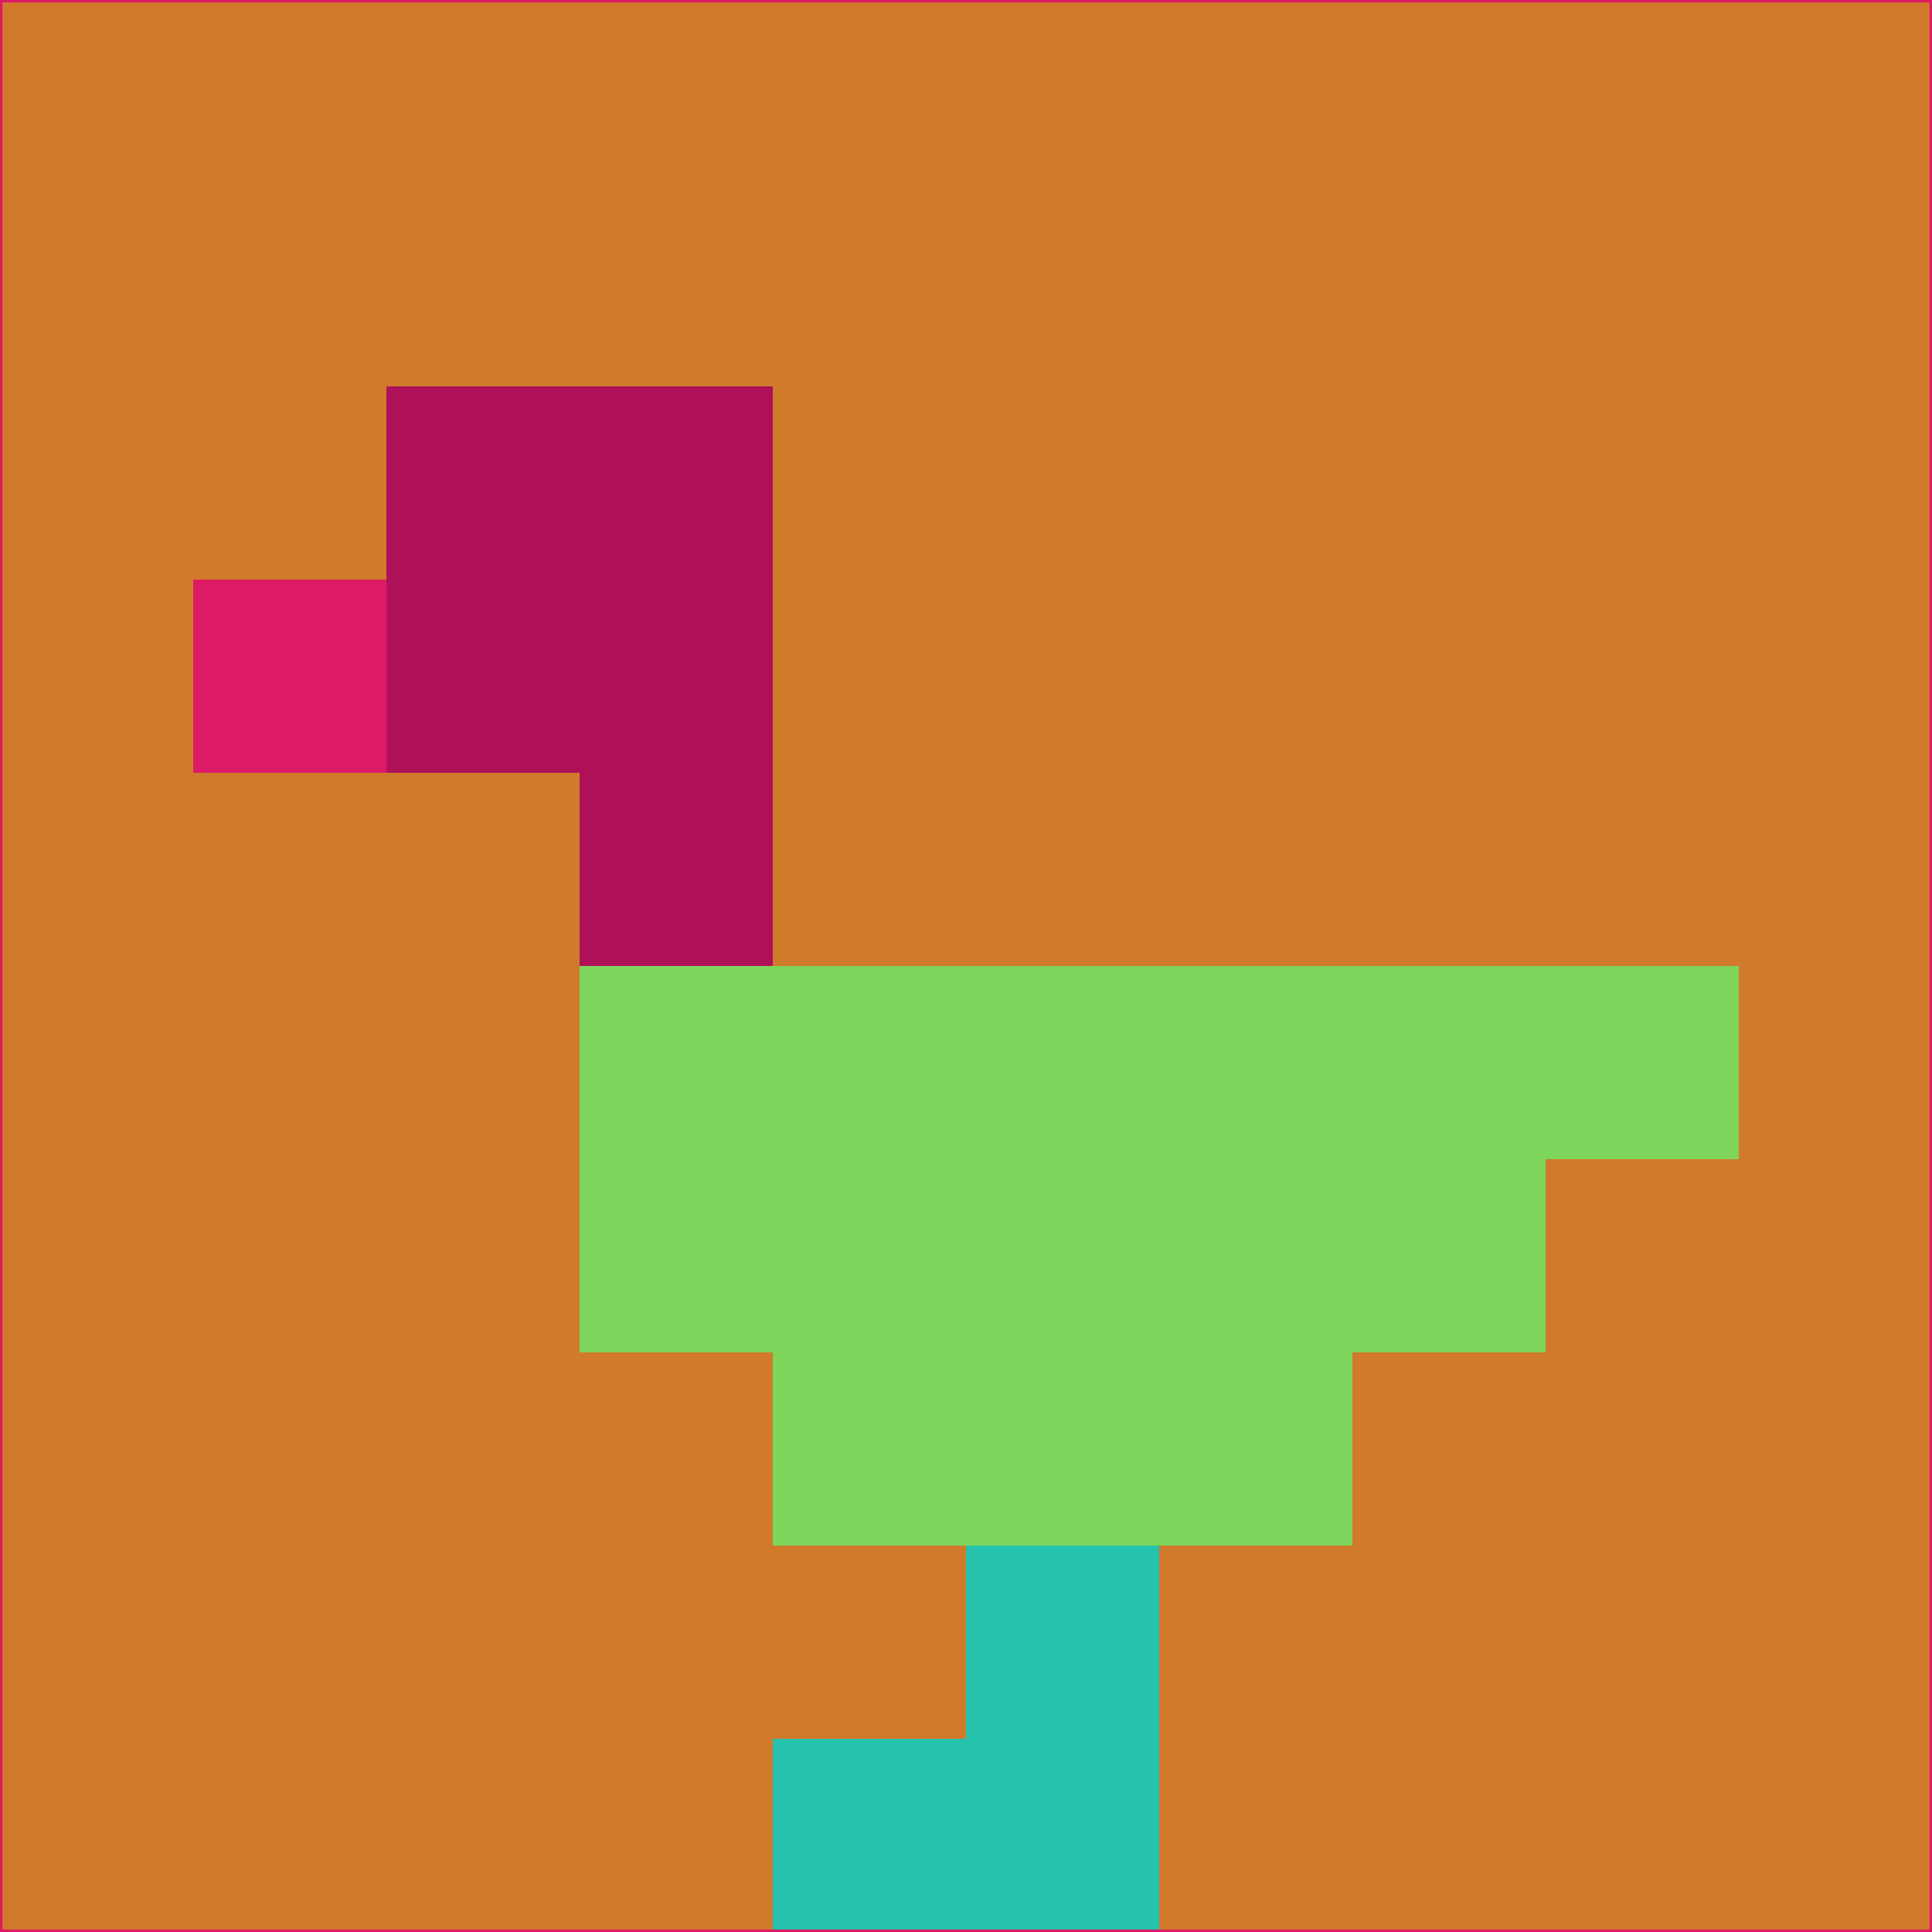 <svg xmlns="http://www.w3.org/2000/svg" version="1.1" width="785" height="785">
  <title>'goose-pfp-694263' by Dmitri Cherniak (Cyberpunk Edition)</title>
  <desc>
    seed=911584
    backgroundColor=#d17a2b
    padding=20
    innerPadding=0
    timeout=500
    dimension=1
    border=false
    Save=function(){return n.handleSave()}
    frame=12

    Rendered at 2024-09-15T22:37:01.050Z
    Generated in 1ms
    Modified for Cyberpunk theme with new color scheme
  </desc>
  <defs/>
  <rect width="100%" height="100%" fill="#d17a2b"/>
  <g>
    <g id="0-0">
      <rect x="0" y="0" height="785" width="785" fill="#d17a2b"/>
      <g>
        <!-- Neon blue -->
        <rect id="0-0-2-2-2-2" x="157" y="157" width="157" height="157" fill="#af1159"/>
        <rect id="0-0-3-2-1-4" x="235.5" y="157" width="78.5" height="314" fill="#af1159"/>
        <!-- Electric purple -->
        <rect id="0-0-4-5-5-1" x="314" y="392.5" width="392.5" height="78.5" fill="#7ed55b"/>
        <rect id="0-0-3-5-5-2" x="235.5" y="392.5" width="392.5" height="157" fill="#7ed55b"/>
        <rect id="0-0-4-5-3-3" x="314" y="392.5" width="235.5" height="235.5" fill="#7ed55b"/>
        <!-- Neon pink -->
        <rect id="0-0-1-3-1-1" x="78.5" y="235.5" width="78.5" height="78.5" fill="#dc1a65"/>
        <!-- Cyber yellow -->
        <rect id="0-0-5-8-1-2" x="392.5" y="628" width="78.5" height="157" fill="#25c3ae"/>
        <rect id="0-0-4-9-2-1" x="314" y="706.5" width="157" height="78.5" fill="#25c3ae"/>
      </g>
      <rect x="0" y="0" stroke="#dc1a65" stroke-width="2" height="785" width="785" fill="none"/>
    </g>
  </g>
  <script xmlns=""/>
</svg>